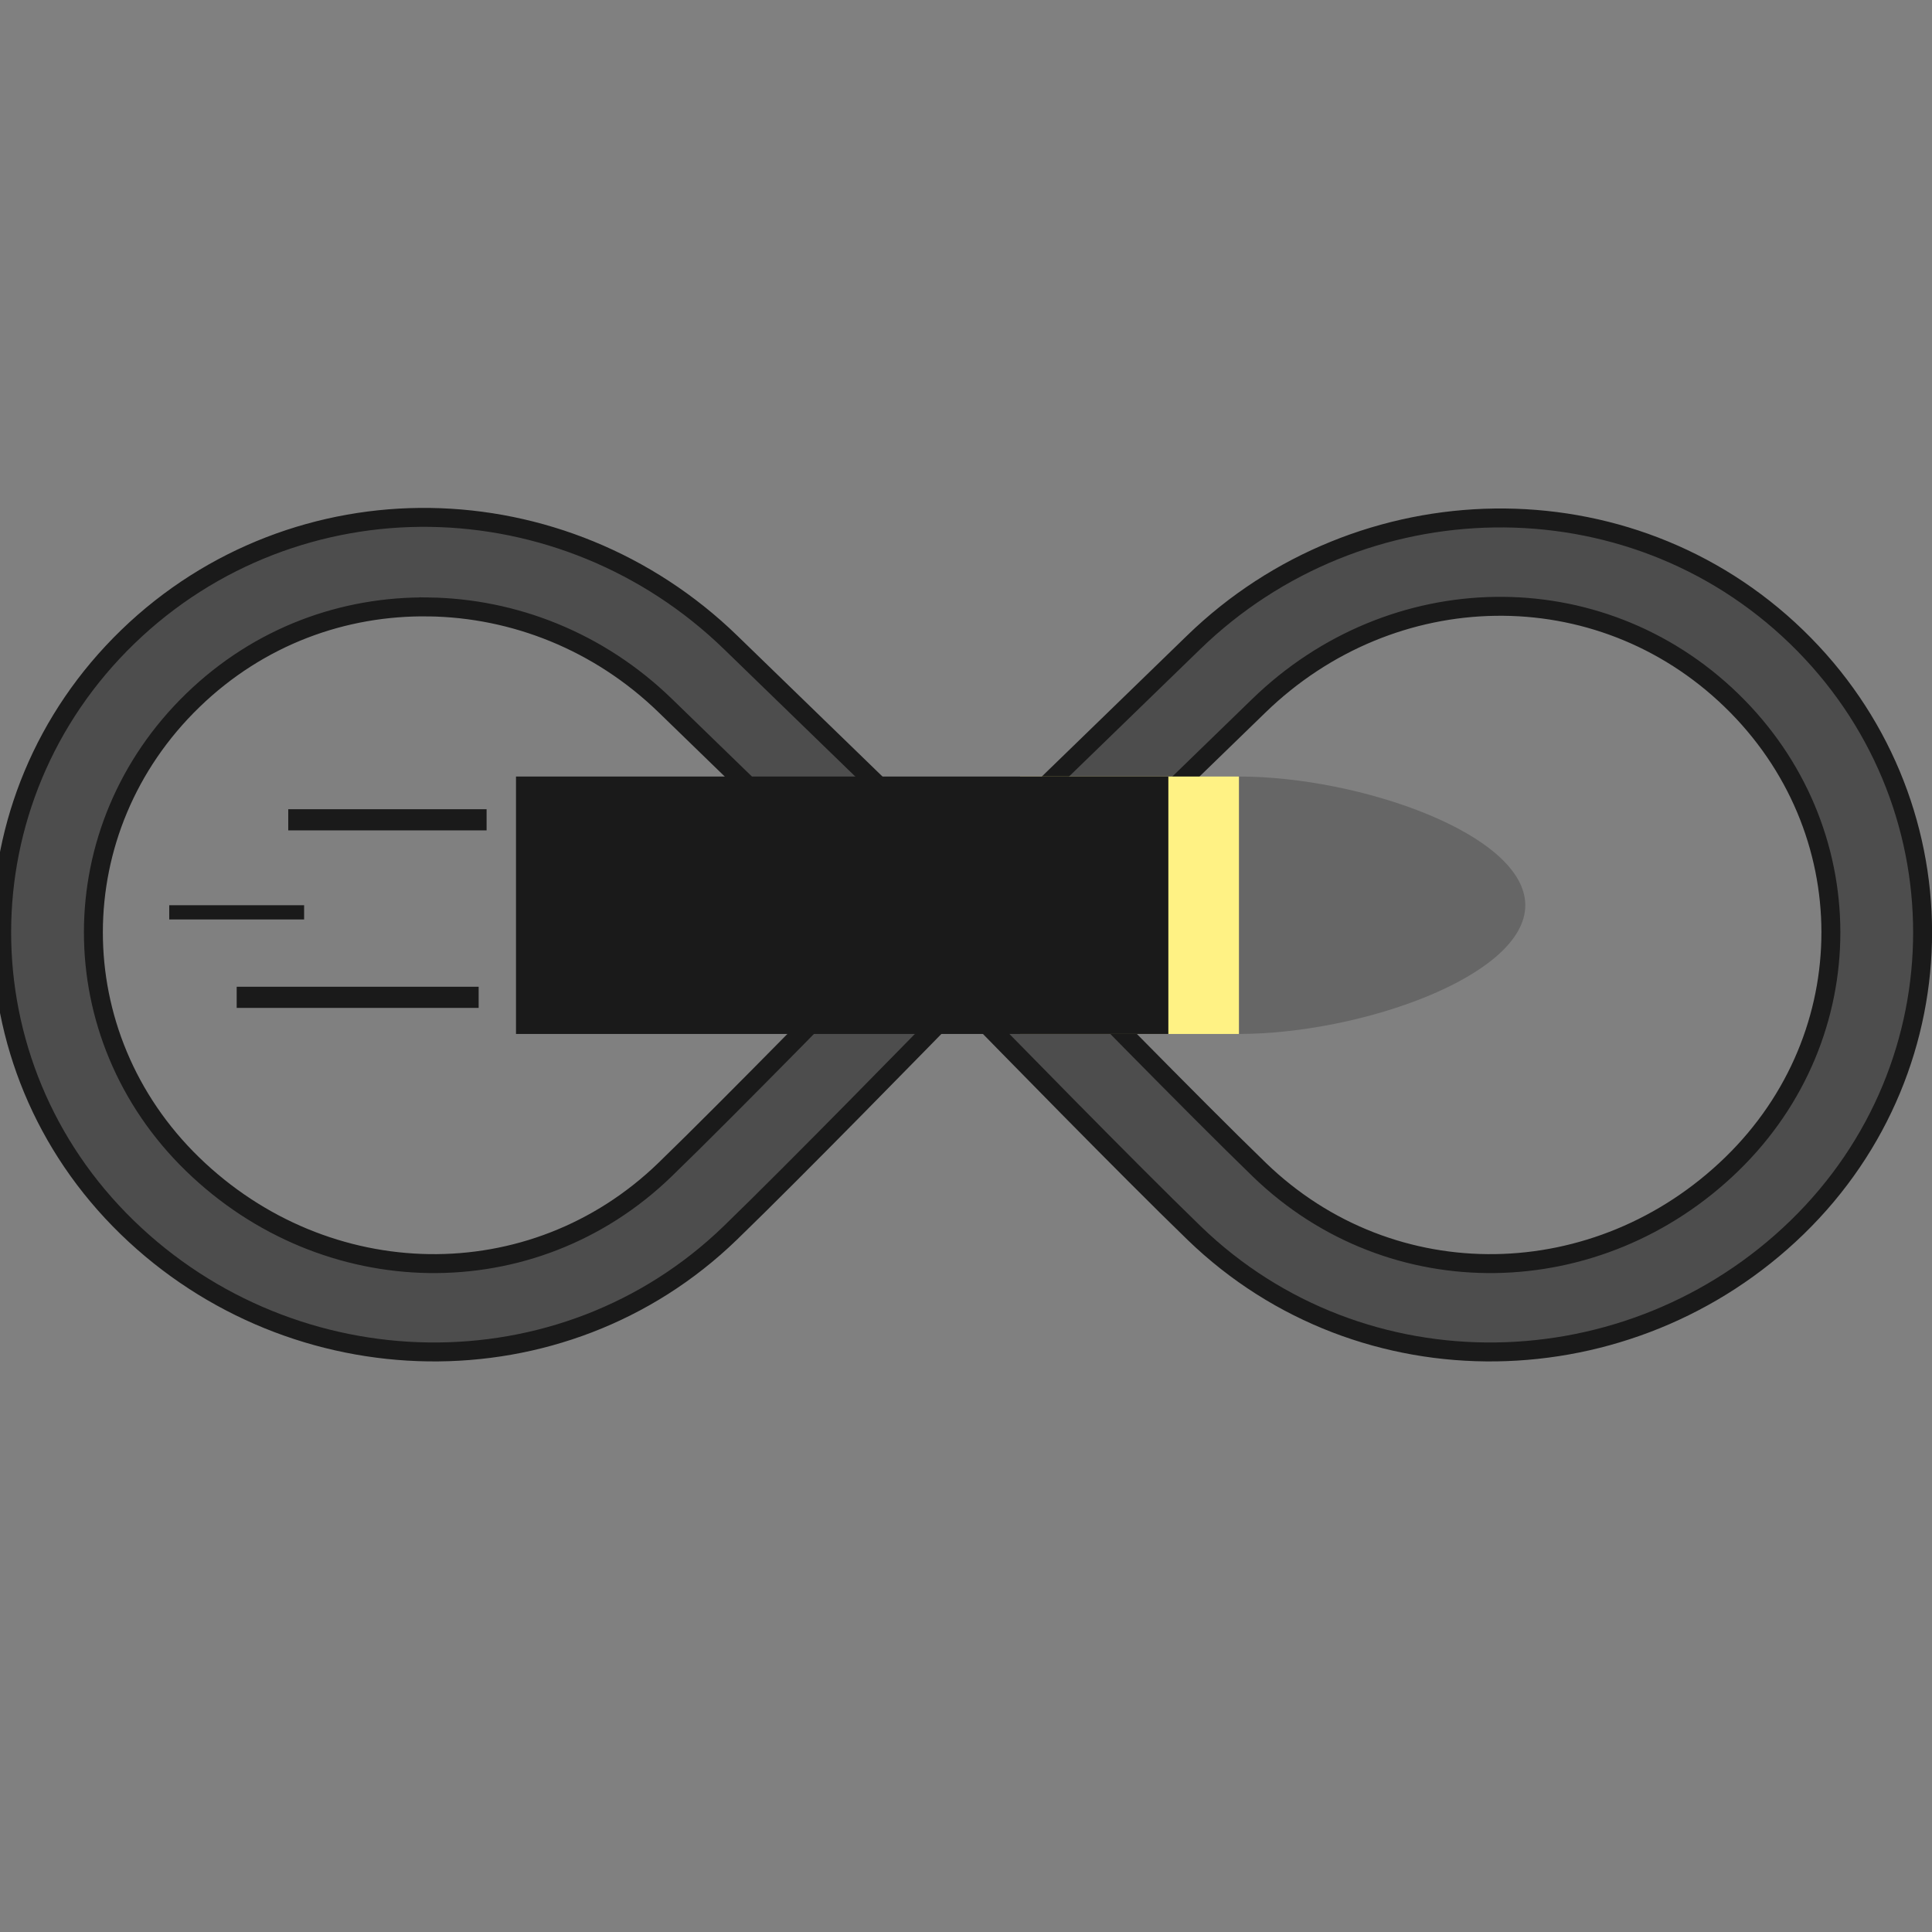 <?xml version="1.0" encoding="UTF-8" standalone="no"?>
<!-- Created with Inkscape (http://www.inkscape.org/) -->

<svg
   width="100mm"
   height="100mm"
   viewBox="0 0 100 100"
   version="1.1"
   id="svg1"
   inkscape:version="1.3.2 (091e20e, 2023-11-25)"
   sodipodi:docname="infiniteAmmo.svg"
   xmlns:inkscape="http://www.inkscape.org/namespaces/inkscape"
   xmlns:sodipodi="http://sodipodi.sourceforge.net/DTD/sodipodi-0.dtd"
   xmlns="http://www.w3.org/2000/svg"
   xmlns:svg="http://www.w3.org/2000/svg">
  <rect x="0" y="0" width="100" height="100" fill="#808080" stroke="none"/>
  <sodipodi:namedview
     id="namedview1"
     pagecolor="#ffffff"
     bordercolor="#000000"
     borderopacity="0.25"
     inkscape:showpageshadow="2"
     inkscape:pageopacity="0.0"
     inkscape:pagecheckerboard="0"
     inkscape:deskcolor="#d1d1d1"
     inkscape:document-units="mm"
     inkscape:zoom="0.7951637"
     inkscape:cx="137.70749"
     inkscape:cy="202.47403"
     inkscape:window-width="1024"
     inkscape:window-height="653"
     inkscape:window-x="162"
     inkscape:window-y="133"
     inkscape:window-maximized="0"
     inkscape:current-layer="layer1"
     showguides="false" />
  <defs
     id="defs1" />
  <g
     inkscape:label="Layer 1"
     inkscape:groupmode="layer"
     id="layer1">
    <path
       style="color:#000000;opacity:1;fill:#4d4d4d;stroke:#1a1a1a;stroke-width:0.98;stroke-opacity:1;-inkscape-stroke:none"
       d="m 22.259,26.781 c -5.632,-0.08 -11.302,1.977 -15.646,6.183 -8.69,8.413 -8.704,22.135 -0.031,30.564 8.631,8.389 22.524,8.705 31.212,0.294 3.434,-3.324 9.966,-10.017 12.007,-12.105 2.041,2.088 8.573,8.781 12.007,12.105 8.688,8.411 22.579,8.095 31.21,-0.294 8.672,-8.429 8.659,-22.152 -0.031,-30.564 C 84.298,24.553 70.405,24.869 61.774,33.258 58.404,36.534 51.789,42.945 49.799,44.875 47.806,42.943 41.195,36.533 37.825,33.258 33.509,29.063 27.891,26.861 22.259,26.781 Z m 55.134,4.603 c 4.395,-0.066 8.787,1.536 12.219,4.859 6.862,6.643 6.874,17.355 0.025,24.012 -6.89,6.697 -17.591,6.934 -24.455,0.288 C 61.829,57.298 54.899,50.201 53.033,48.293 c 1.872,-1.815 8.706,-8.441 12.123,-11.762 3.445,-3.348 7.842,-5.082 12.236,-5.147 z m -55.204,0.03 c 4.4,0.062 8.809,1.769 12.254,5.117 3.417,3.321 10.252,9.948 12.123,11.762 C 44.7,50.201 37.772,57.298 34.419,60.543 27.555,67.189 16.854,66.952 9.964,60.255 3.115,53.598 3.125,42.886 9.988,36.243 13.42,32.92 17.789,31.352 22.189,31.414 Z"
       id="path2"
       inkscape:label="infinity" />
    <path
       id="path1"
       style="fill:#666666;stroke-width:7.245"
       d="m 78.949,46.855 c 0,3.68 -8.564,6.662 -14.821,6.662 -6.258,0 -11.331,-2.983 -11.331,-6.662 1e-6,-3.68 5.073,-6.662 11.331,-6.662 6.258,0 14.821,2.983 14.821,6.662 z"
       sodipodi:nodetypes="sssss" />
    <rect
       style="fill:#fff284;fill-opacity:1;stroke:none;stroke-width:5.27;stroke-dasharray:none;stroke-opacity:1"
       id="rect3"
       width="11.331"
       height="13.325"
       x="52.797"
       y="40.193" />
    <rect
       style="fill:#1a1a1a;stroke:#1a1a1a;stroke-width:4.58"
       id="rect1"
       width="29.186"
       height="8.745"
       x="28.998"
       y="42.483" />
    <rect
       style="fill:#1a1a1a;fill-opacity:1;stroke:none;stroke-width:5.27;stroke-dasharray:none;stroke-opacity:1"
       id="rect4"
       width="10.266"
       height="1.095"
       x="14.92"
       y="41.885" />
    <rect
       style="fill:#1a1a1a;fill-opacity:1;stroke:none;stroke-width:5.27;stroke-dasharray:none;stroke-opacity:1"
       id="rect5"
       width="6.981"
       height="0.736"
       x="8.76"
       y="46.855" />
    <rect
       style="fill:#1a1a1a;fill-opacity:1;stroke:none;stroke-width:5.27;stroke-dasharray:none;stroke-opacity:1"
       id="rect6"
       width="12.524"
       height="1.095"
       x="12.251"
       y="51.074" />
  </g>
</svg>
